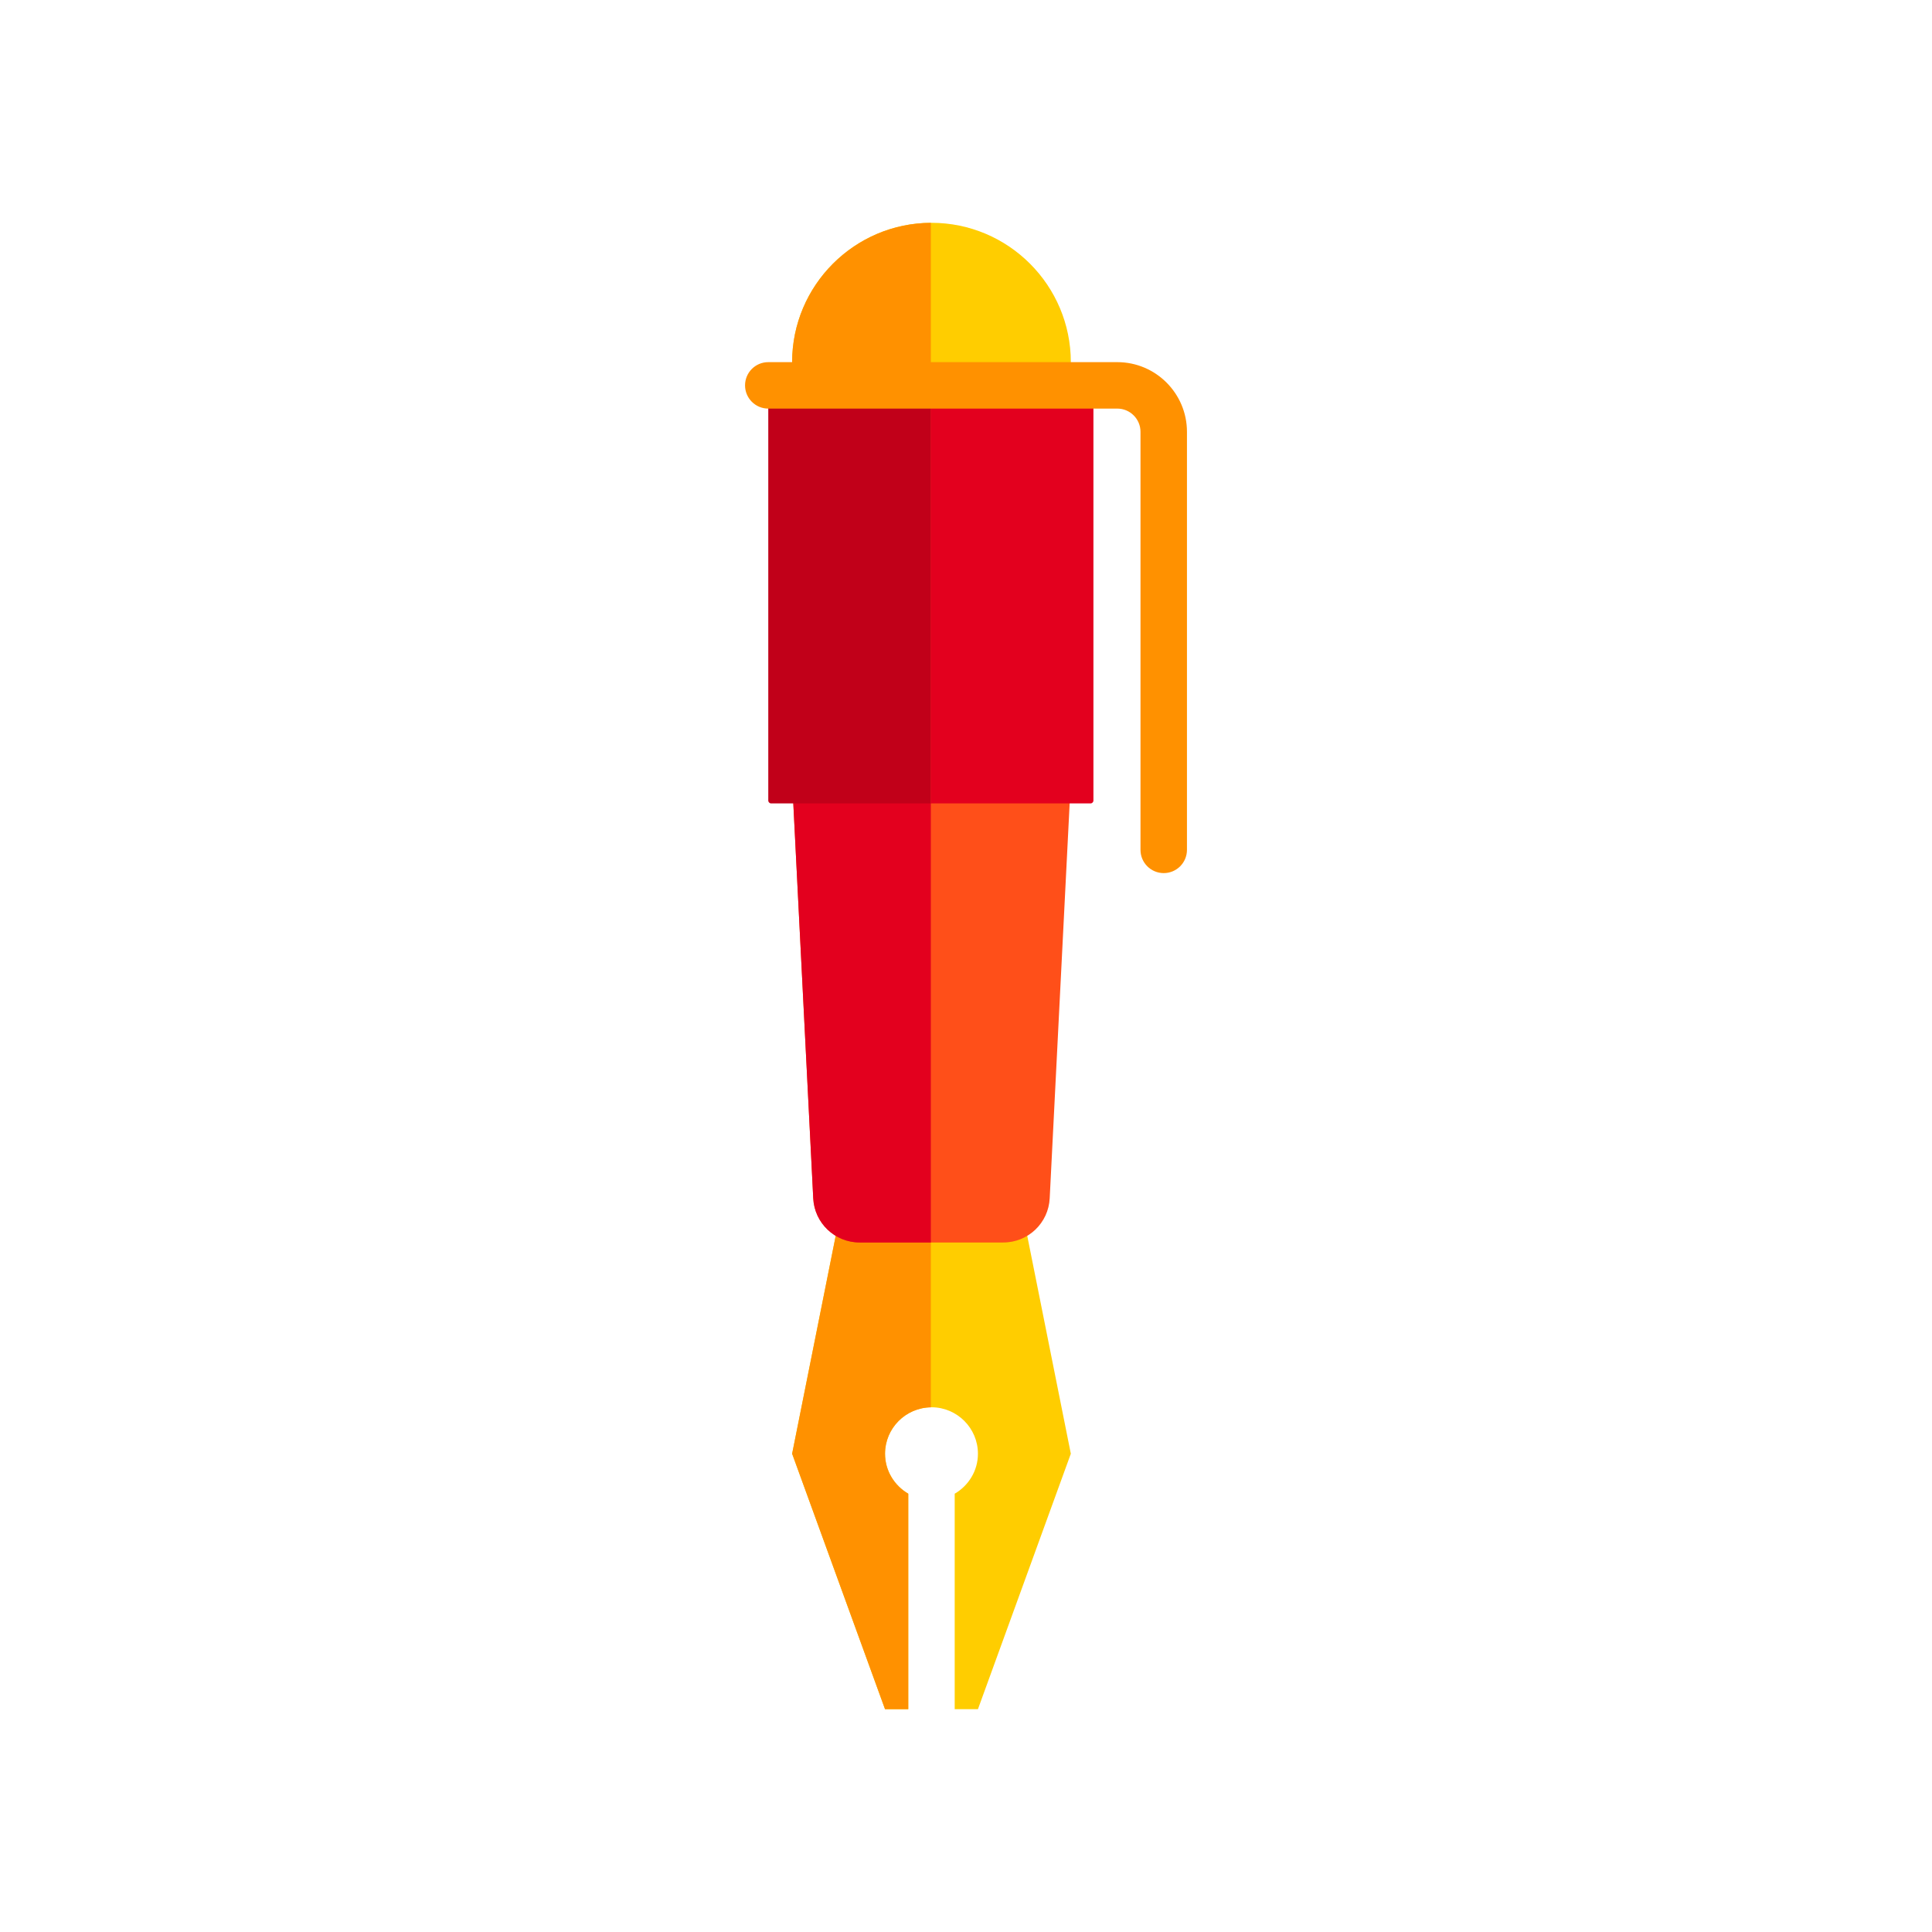 <?xml version="1.0" encoding="utf-8"?>
<!-- Generator: Adobe Illustrator 16.0.0, SVG Export Plug-In . SVG Version: 6.00 Build 0)  -->
<!DOCTYPE svg PUBLIC "-//W3C//DTD SVG 1.1//EN" "http://www.w3.org/Graphics/SVG/1.1/DTD/svg11.dtd">
<svg version="1.1" id="Layer_1" xmlns="http://www.w3.org/2000/svg" xmlns:xlink="http://www.w3.org/1999/xlink" x="0px" y="0px"
	 width="350px" height="350px" viewBox="0 0 350 350" enable-background="new 0 0 350 350" xml:space="preserve">
<g>
	<g>
		<path fill="#FFCD00" d="M168.746,40.363c-13.92,0-25.245,11.324-25.245,25.245v4.207c0,2.326,1.882,4.208,4.208,4.208h42.075
			c2.325,0,4.207-1.881,4.207-4.208v-4.207C193.99,51.687,182.667,40.363,168.746,40.363z"/>
	</g>
	<g>
		<path fill="#FF9100" d="M168.631,40.369c-13.868,0.063-25.13,11.357-25.13,25.239v4.207c0,2.326,1.882,4.208,4.208,4.208h20.922
			L168.631,40.369L168.631,40.369z"/>
	</g>
	<g>
		<path fill="#FFCD00" d="M185.576,221.281h-33.659l-8.415,42.074l16.83,46.281h4.208V270.6c-2.503-1.46-4.208-4.145-4.208-7.244
			c0-4.639,3.776-8.415,8.415-8.415s8.415,3.776,8.415,8.415c0,3.101-1.705,5.784-4.208,7.244v39.037h4.208l16.829-46.281
			L185.576,221.281z"/>
	</g>
	<g>
		<path fill="#FF9100" d="M168.631,254.953v-33.672h-16.714l-8.415,42.074l16.83,46.281h4.208V270.6
			c-2.502-1.46-4.208-4.145-4.208-7.244C160.331,258.756,164.046,255.016,168.631,254.953z"/>
	</g>
	<g>
		<path fill="#FF4F19" d="M143.502,69.814v71.526l3.825,75.733c0.214,4.486,3.914,8.015,8.406,8.015h26.025
			c4.492,0,8.192-3.528,8.405-8.015l3.828-75.733V69.814"/>
	</g>
	<g>
		<path fill="#E3001E" d="M168.631,69.814h-25.129v71.526l3.825,75.733c0.214,4.486,3.914,8.015,8.406,8.015h12.898L168.631,69.814
			L168.631,69.814z"/>
	</g>
	<g>
		<path fill="#C10019" d="M139.18,69.814h29.452v75.734h-28.926c-0.29,0-0.526-0.236-0.526-0.526V69.814z"/>
	</g>
	<g>
		<path fill="#E3001E" d="M168.631,69.814h29.453v75.208c0,0.291-0.236,0.526-0.526,0.526h-28.926V69.814L168.631,69.814z"/>
	</g>
	<g>
		<g>
			<path fill="#FF9100" d="M210.82,158.17c-2.326,0-4.208-1.882-4.208-4.208V78.229c0-2.322-1.886-4.208-4.207-4.208H139.18
				c-2.326,0-4.208-1.881-4.208-4.208c0-2.326,1.882-4.207,4.208-4.207h63.227c6.96,0,12.622,5.662,12.622,12.622v75.733
				C215.027,156.289,213.146,158.17,210.82,158.17z"/>
		</g>
	</g>
</g>
</svg>
